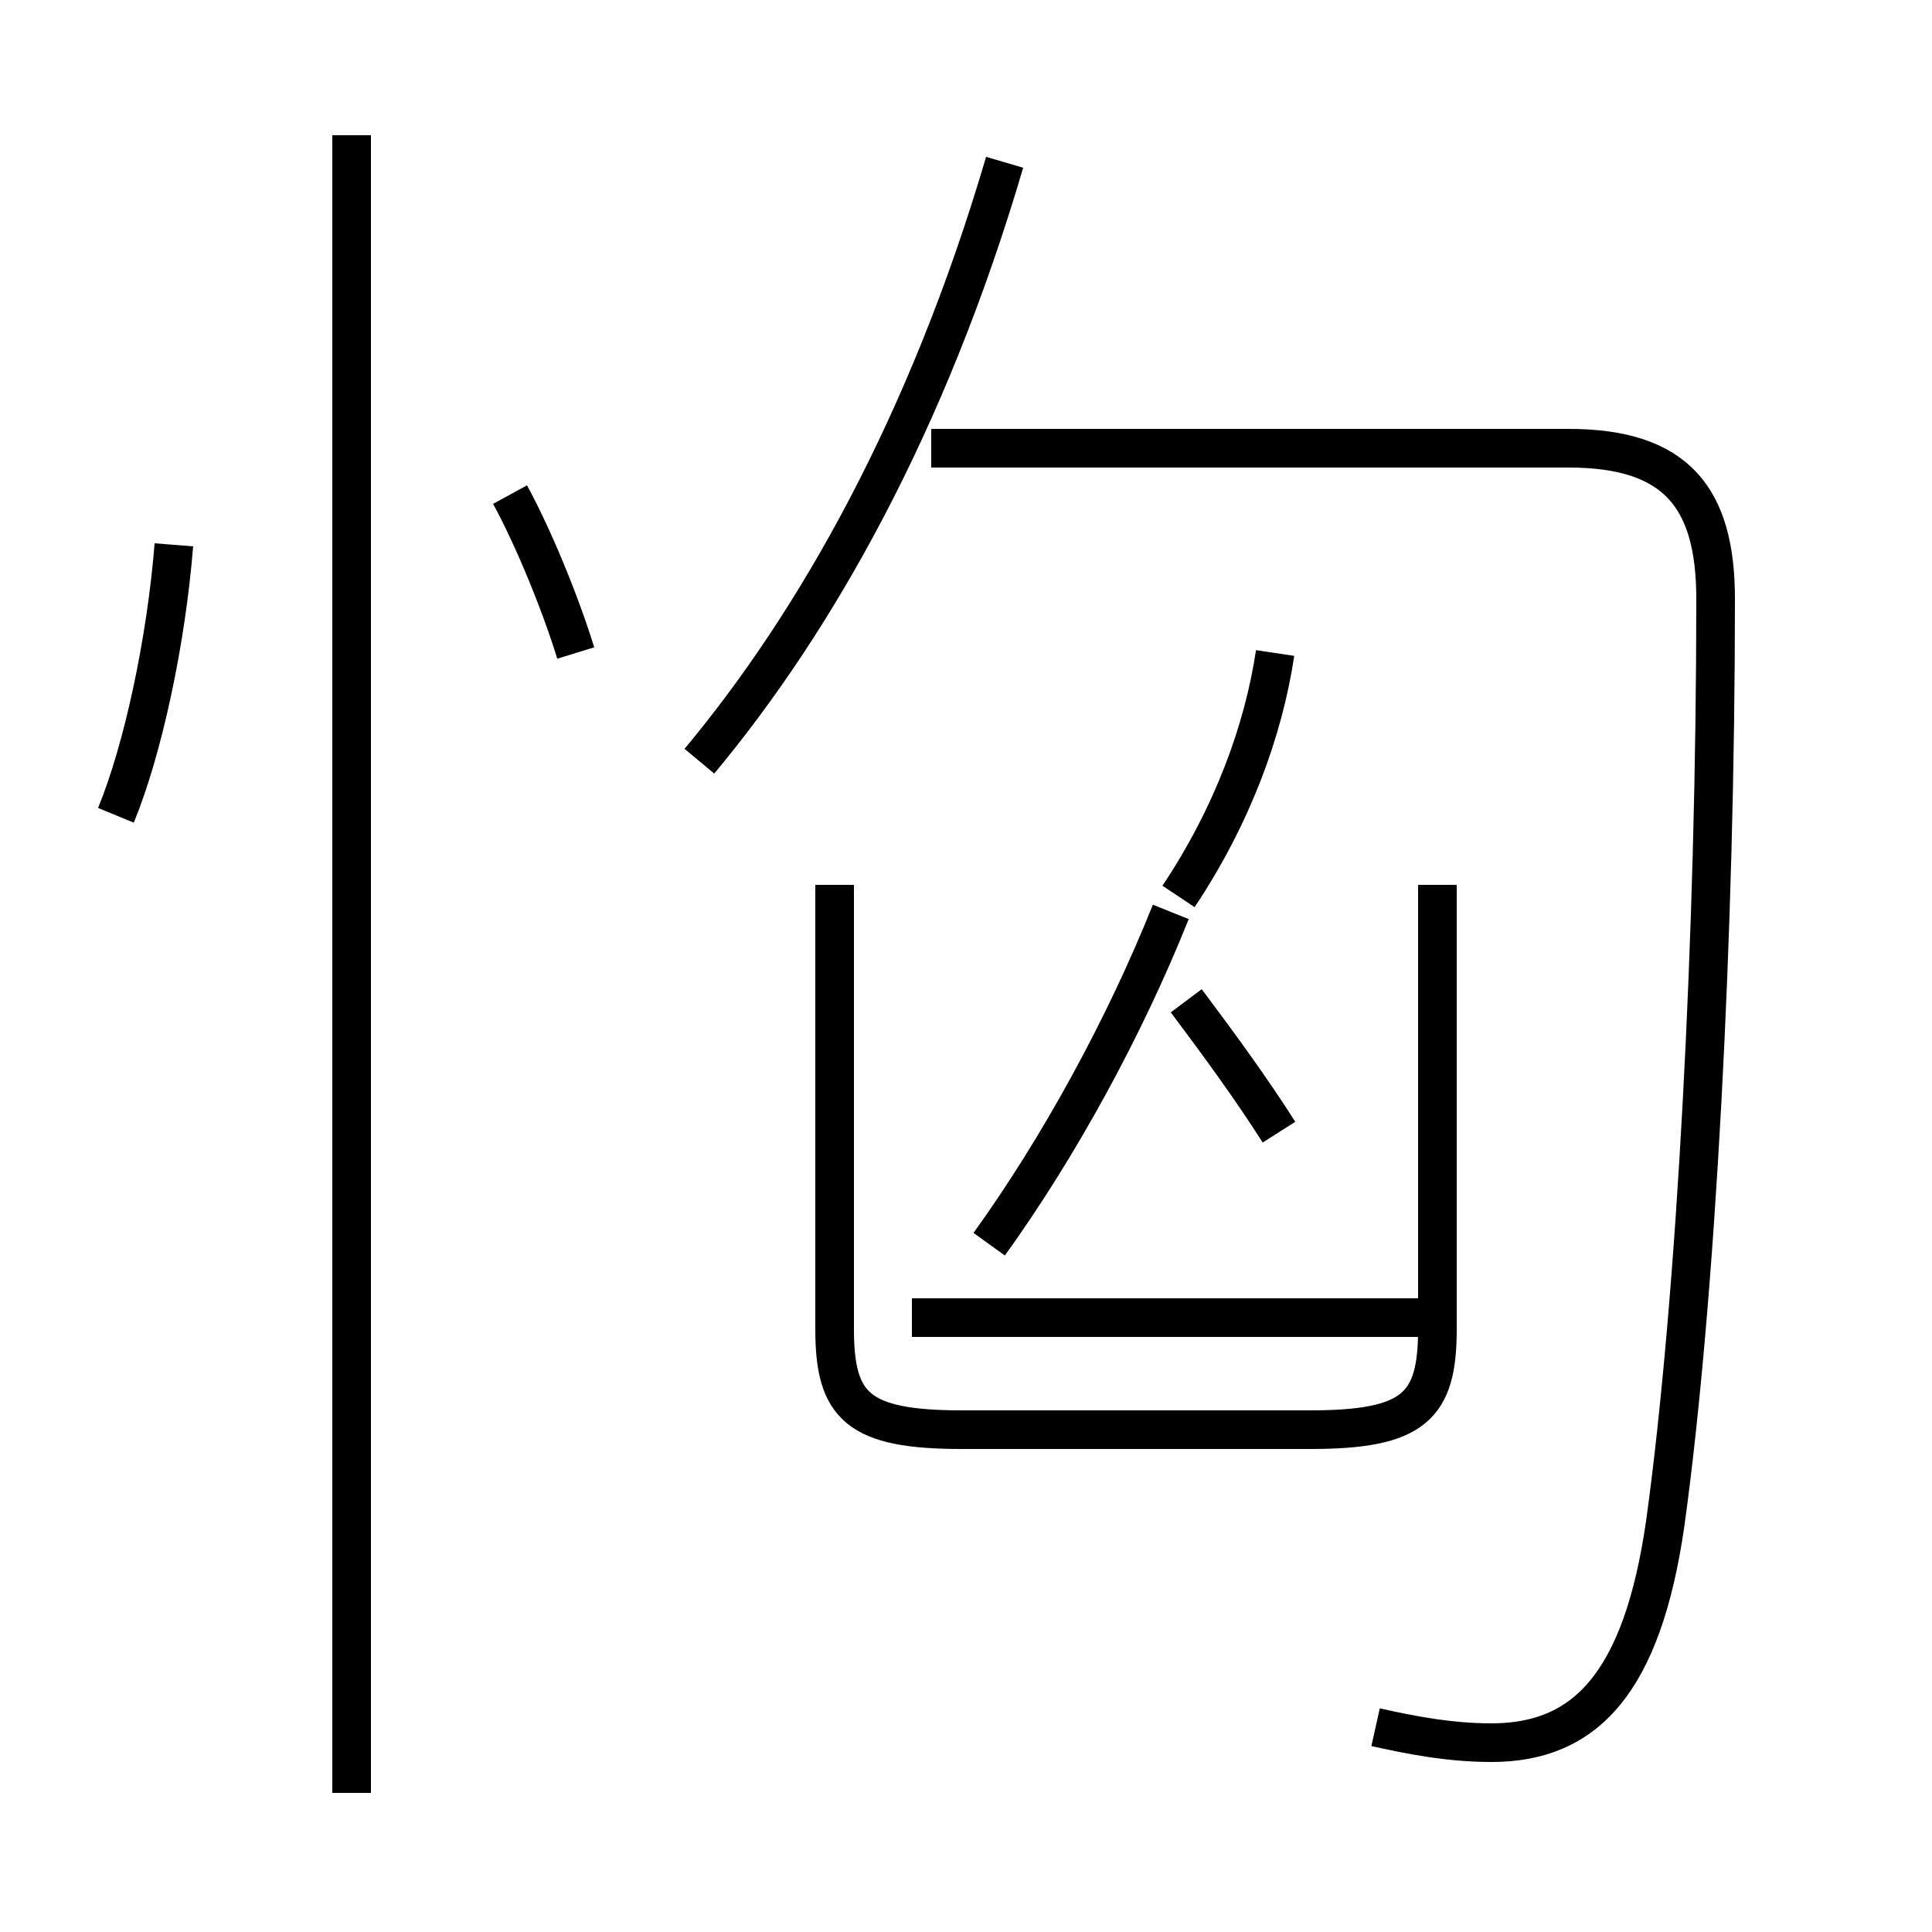 <?xml version='1.0' encoding='utf8'?>
<svg viewBox="0.0 -44.0 50.0 50.0" version="1.1" xmlns="http://www.w3.org/2000/svg">
<rect x="0.0" y="-44.0" width="50.0" height="50.0" fill="#808080" stroke="none"/>
<rect x="-1000" y="-1000" width="2000" height="2000" stroke="white" fill="white"/>
<g style="fill:none; stroke:#000000;  stroke-width:1">
<path d="M 25.6 11.8 C 27.4 14.3 29.1 17.4 30.3 20.4 M 33.1 14.7 C 32.4 15.8 31.6 16.9 30.7 18.1 M 33.0 27.1 C 32.7 25.1 31.9 22.9 30.5 20.8 M 35.6 -0.7 C 36.5 -0.9 37.5 -1.1 38.6 -1.1 C 41.0 -1.1 42.5 0.4 43.1 4.6 C 43.9 10.4 44.4 19.9 44.4 28.5 C 44.4 31.1 43.4 32.4 40.6 32.4 L 24.1 32.4 M 18.1 24.3 C 21.1 27.9 24.0 33.0 26.0 39.8 M 37.2 9.9 L 23.6 9.9 M 37.2 21.1 L 37.2 9.6 C 37.2 7.6 36.6 7.0 33.9 7.0 L 24.9 7.0 C 22.2 7.0 21.6 7.6 21.6 9.6 L 21.6 21.1 M 9.1 -2.4 L 9.1 40.5 M 3.0 22.9 C 3.7 24.6 4.3 27.4 4.5 29.9 M 14.9 27.1 C 14.5 28.4 13.8 30.1 13.2 31.2 " transform="scale(1, -1)" />
</g>
</svg>